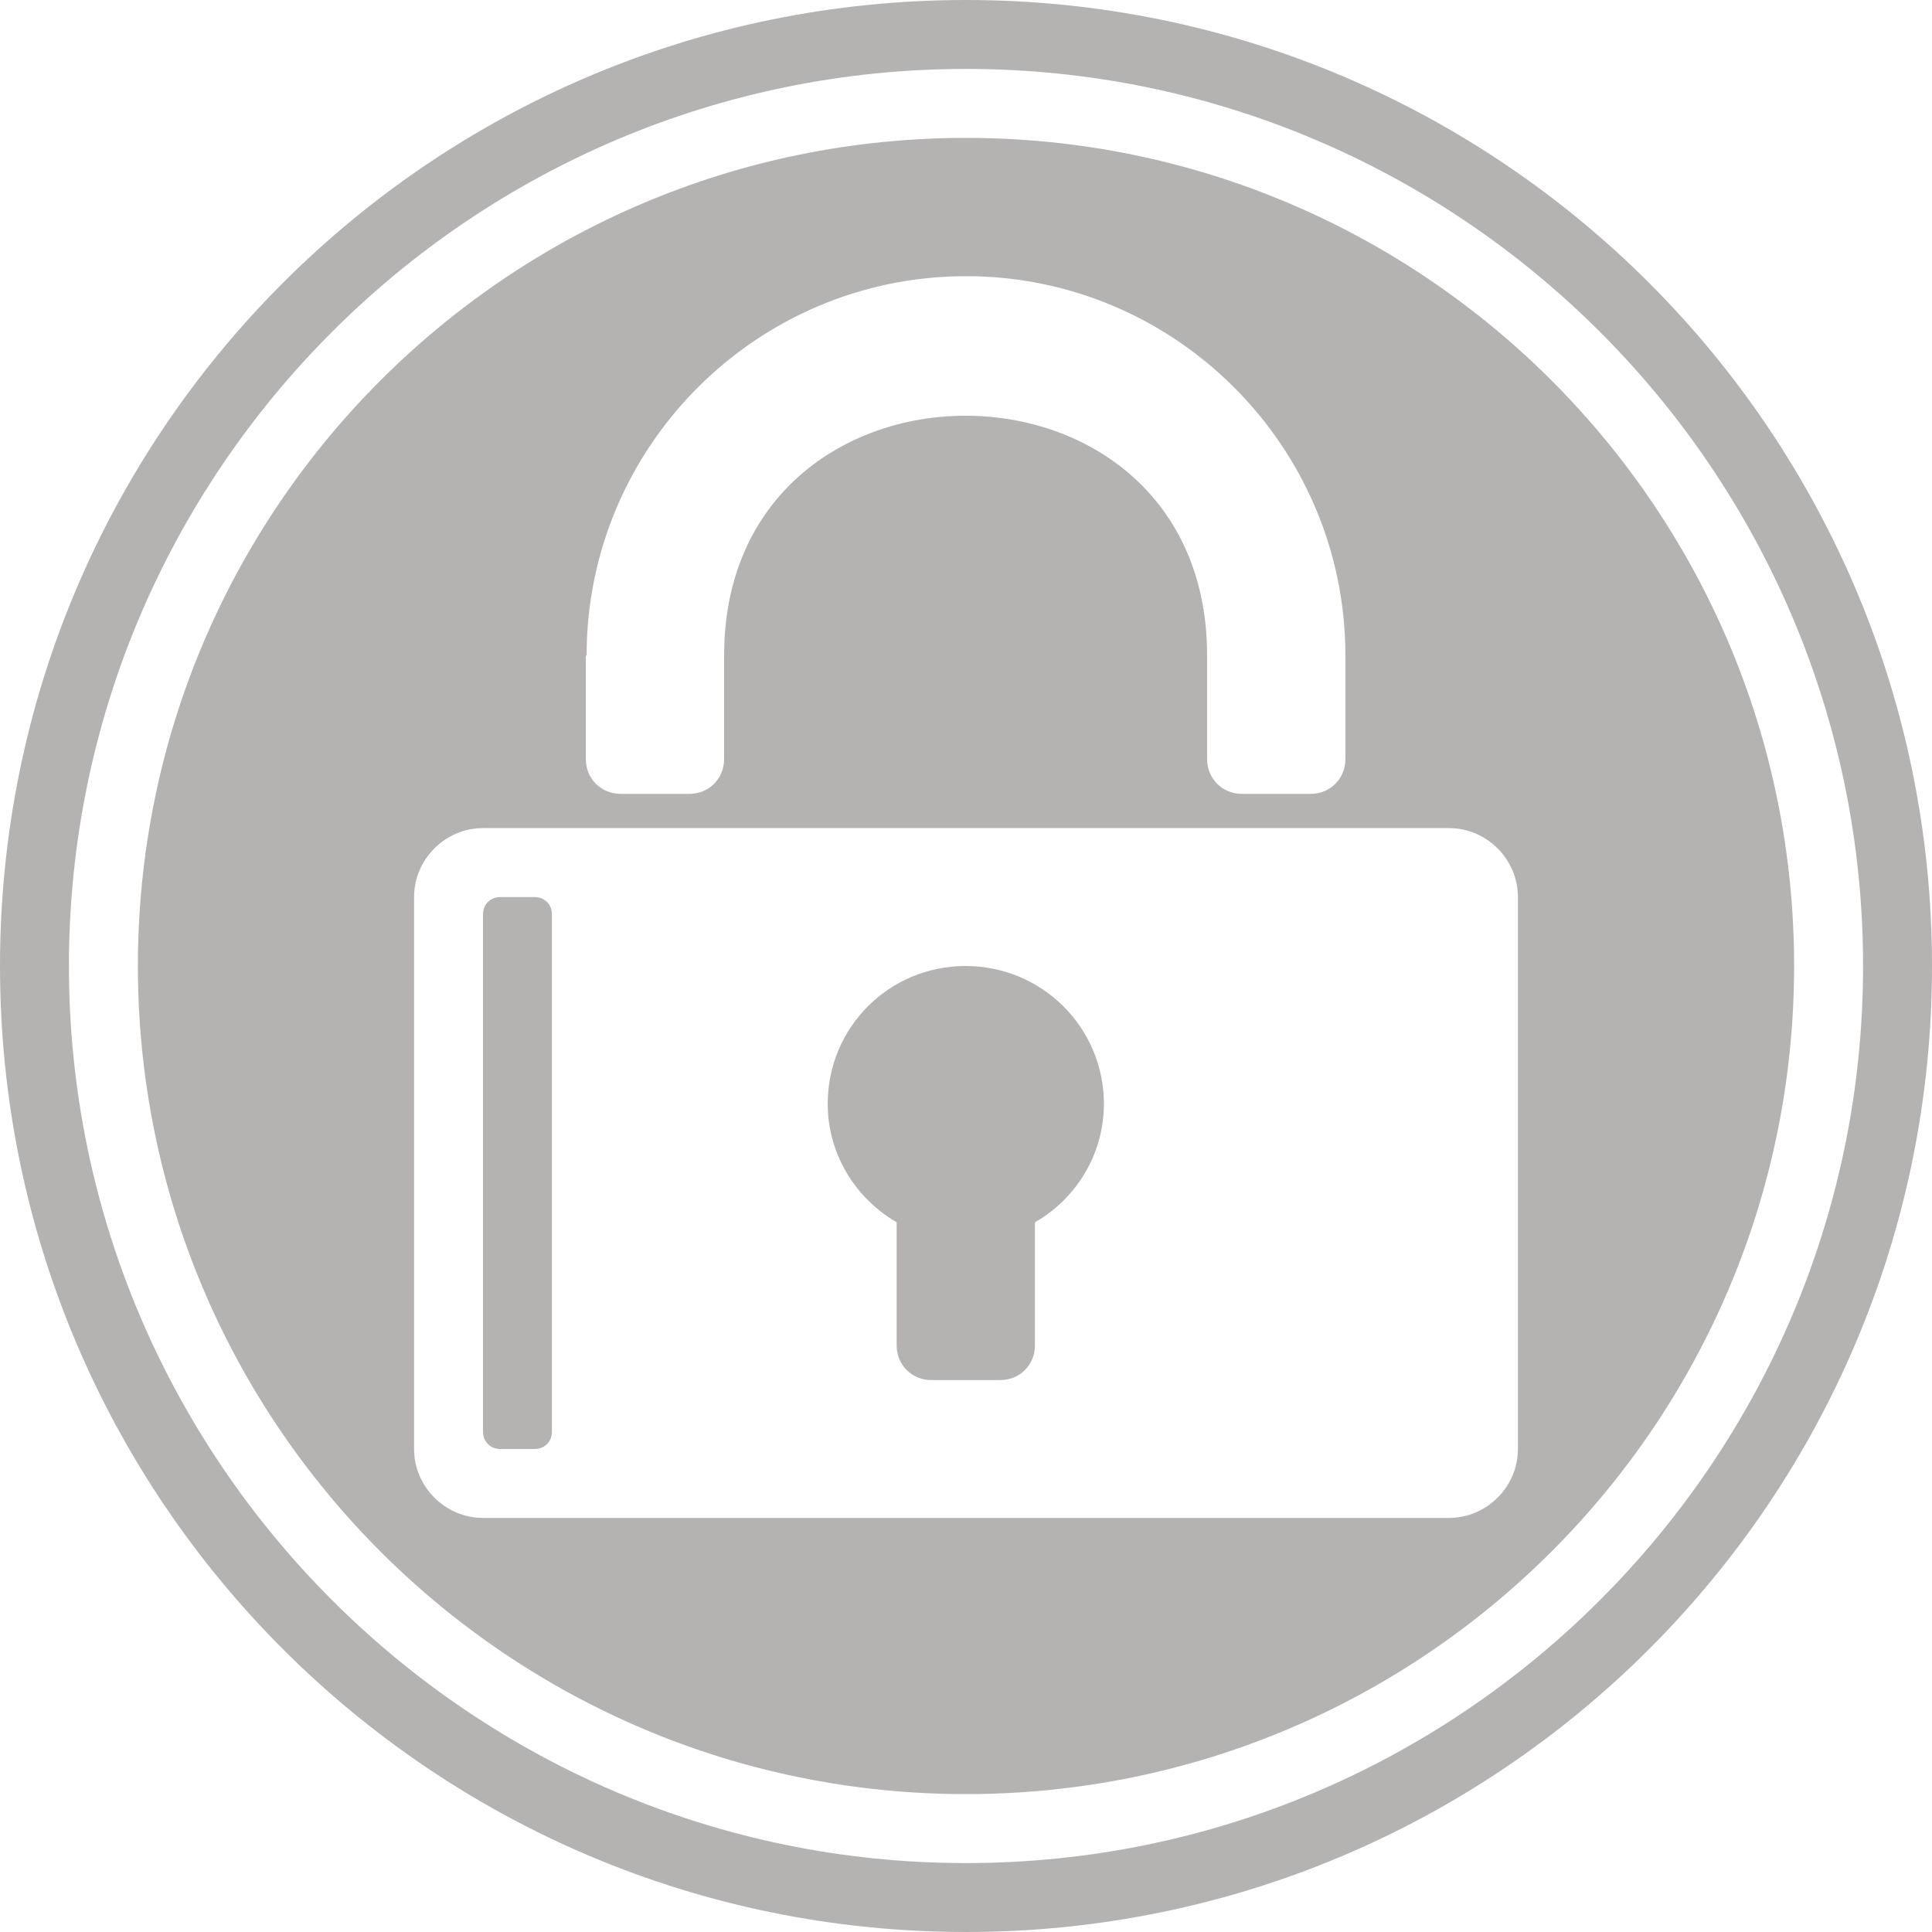 <svg width="40" height="40" viewBox="0 0 40 40" fill="none" xmlns="http://www.w3.org/2000/svg">
<path d="M20 2.855C10.532 2.855 2.855 10.532 2.855 20C2.855 29.468 10.532 37.145 20 37.145C29.468 37.145 37.145 29.468 37.145 20C37.145 10.532 29.468 2.855 20 2.855ZM12.145 13.573C12.145 9.242 15.669 5.718 20 5.718C24.331 5.718 27.855 9.242 27.855 13.573V15.718C27.855 16.121 27.54 16.436 27.137 16.436H25.71C25.306 16.436 24.992 16.121 24.992 15.718V13.573C24.992 6.952 14.992 6.952 14.992 13.573V15.718C14.992 16.121 14.677 16.436 14.274 16.436H12.847C12.444 16.436 12.129 16.121 12.129 15.718V13.573H12.145ZM31.427 30C31.427 30.782 30.782 31.427 30 31.427H10C9.218 31.427 8.573 30.782 8.573 30V18.573C8.573 17.79 9.218 17.145 10 17.145H30C30.782 17.145 31.427 17.79 31.427 18.573V30ZM11.427 18.927V29.645C11.427 29.847 11.274 30 11.073 30H10.355C10.153 30 10 29.847 10 29.645V18.927C10 18.726 10.153 18.573 10.355 18.573H11.073C11.274 18.573 11.427 18.726 11.427 18.927ZM22.855 22.855C22.855 23.903 22.274 24.823 21.427 25.306V27.855C21.427 28.258 21.113 28.573 20.71 28.573H19.282C18.879 28.573 18.564 28.258 18.564 27.855V25.306C17.718 24.814 17.137 23.903 17.137 22.855C17.137 21.266 18.411 20 19.992 20C21.573 20 22.855 21.274 22.855 22.855ZM20 0C8.952 0 0 8.952 0 20C0 31.048 8.952 40 20 40C31.048 40 40 31.048 40 20C40 8.952 31.048 0 20 0ZM20 38.573C9.758 38.573 1.427 30.242 1.427 20C1.427 9.758 9.758 1.427 20 1.427C30.242 1.427 38.573 9.758 38.573 20C38.573 30.242 30.242 38.573 20 38.573Z" fill="#B5B2B2"/>
</svg>
